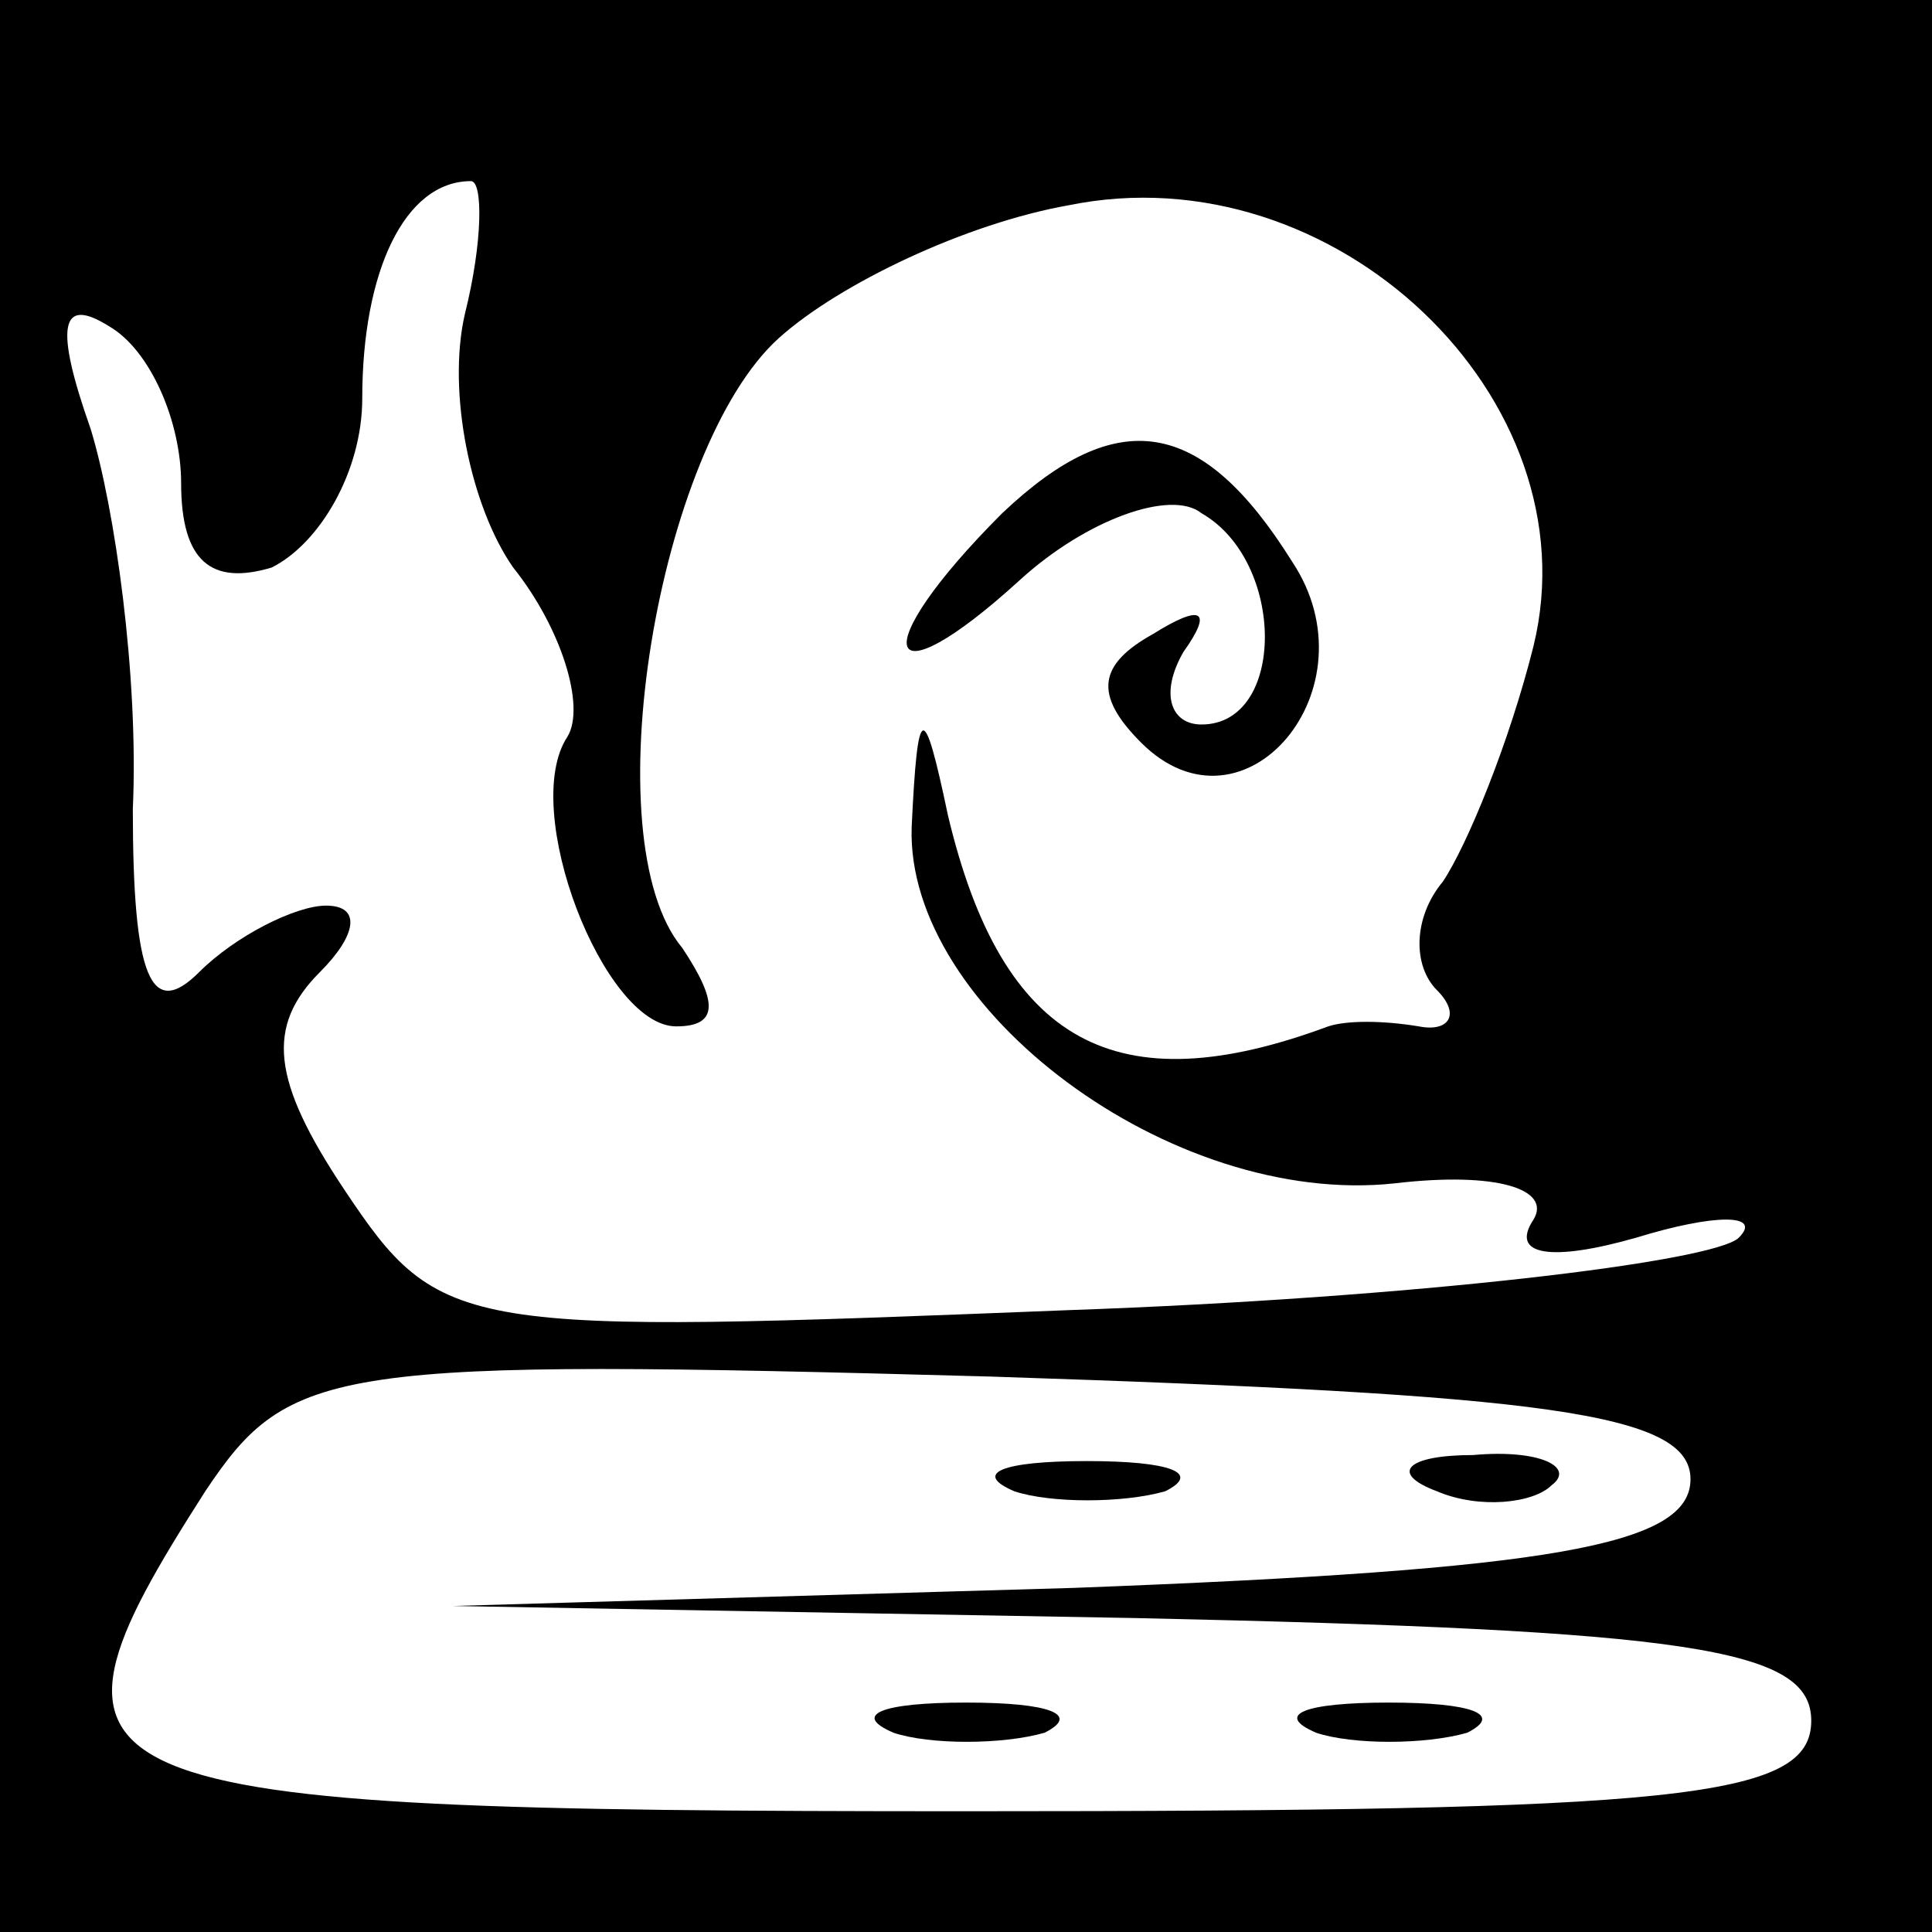 <?xml version="1.0" standalone="no"?>
<!DOCTYPE svg PUBLIC "-//W3C//DTD SVG 20010904//EN"
 "http://www.w3.org/TR/2001/REC-SVG-20010904/DTD/svg10.dtd">
<svg version="1.0" xmlns="http://www.w3.org/2000/svg"
 width="32pt" height="32pt" viewBox="0 0 32 32"
 preserveAspectRatio="xMidYMid meet">
<rect x="0" y="0" width="32" height="32" fill="#808080" stroke="none"/>
<g transform="translate(0,32) scale(0.1,-0.1)"
fill="#000000" stroke="none">
<path fill="#000000" stroke="none" d="M0 160 l0 -160 160 0 160 0 0 160 0
160 -160 0 -160 0 0 -160z"/>
<path fill="#ffffff" stroke="none" d="M77 268 c-3 -13 1 -32 8 -42 8 -10 12
-23 9 -28 -8 -12 6 -48 18 -48 7 0 7 4 1 13 -15 18 -4 83 16 101 10 9 31 19
48 22 44 9 87 -32 77 -73 -4 -16 -11 -33 -15 -39 -5 -6 -5 -14 -1 -18 4 -4 2
-7 -3 -6 -6 1 -12 1 -15 0 -35 -13 -54 -3 -63 35 -4 19 -5 19 -6 -2 -1 -30 43
-63 80 -59 17 2 26 -1 23 -6 -4 -6 3 -7 17 -3 13 4 21 4 17 0 -4 -4 -54 -10
-111 -12 -101 -4 -104 -4 -120 20 -12 18 -13 27 -4 36 6 6 7 11 1 11 -5 0 -15
-5 -21 -11 -8 -8 -11 -1 -11 27 1 22 -3 50 -7 63 -6 17 -5 22 3 17 7 -4 12
-16 12 -26 0 -13 5 -17 15 -14 8 4 15 16 15 28 0 21 7 36 18 36 2 0 2 -10 -1
-22z"/>
<path fill="#ffffff" stroke="none" d="M280 75 c0 -11 -23 -15 -102 -18 l-103
-3 113 -2 c92 -2 112 -5 112 -17 0 -13 -22 -15 -140 -15 -151 0 -158 3 -126
53 14 21 21 22 130 19 92 -3 116 -6 116 -17z"/>
<path fill="#000000" stroke="none" d="M166 235 c-23 -23 -20 -32 3 -11 11 10
25 15 30 11 14 -8 14 -35 0 -35 -5 0 -7 5 -3 12 5 7 3 8 -5 3 -9 -5 -10 -10
-2 -18 17 -17 39 9 25 30 -15 24 -29 26 -48 8z"/>
<path fill="#000000" stroke="none" d="M168 73 c6 -2 18 -2 25 0 6 3 1 5 -13
5 -14 0 -19 -2 -12 -5z"/>
<path fill="#000000" stroke="none" d="M238 73 c7 -3 16 -2 19 1 4 3 -2 6 -13
5 -11 0 -14 -3 -6 -6z"/>
<path fill="#000000" stroke="none" d="M148 33 c6 -2 18 -2 25 0 6 3 1 5 -13
5 -14 0 -19 -2 -12 -5z"/>
<path fill="#000000" stroke="none" d="M218 33 c6 -2 18 -2 25 0 6 3 1 5 -13
5 -14 0 -19 -2 -12 -5z"/>
</g>
</svg>
